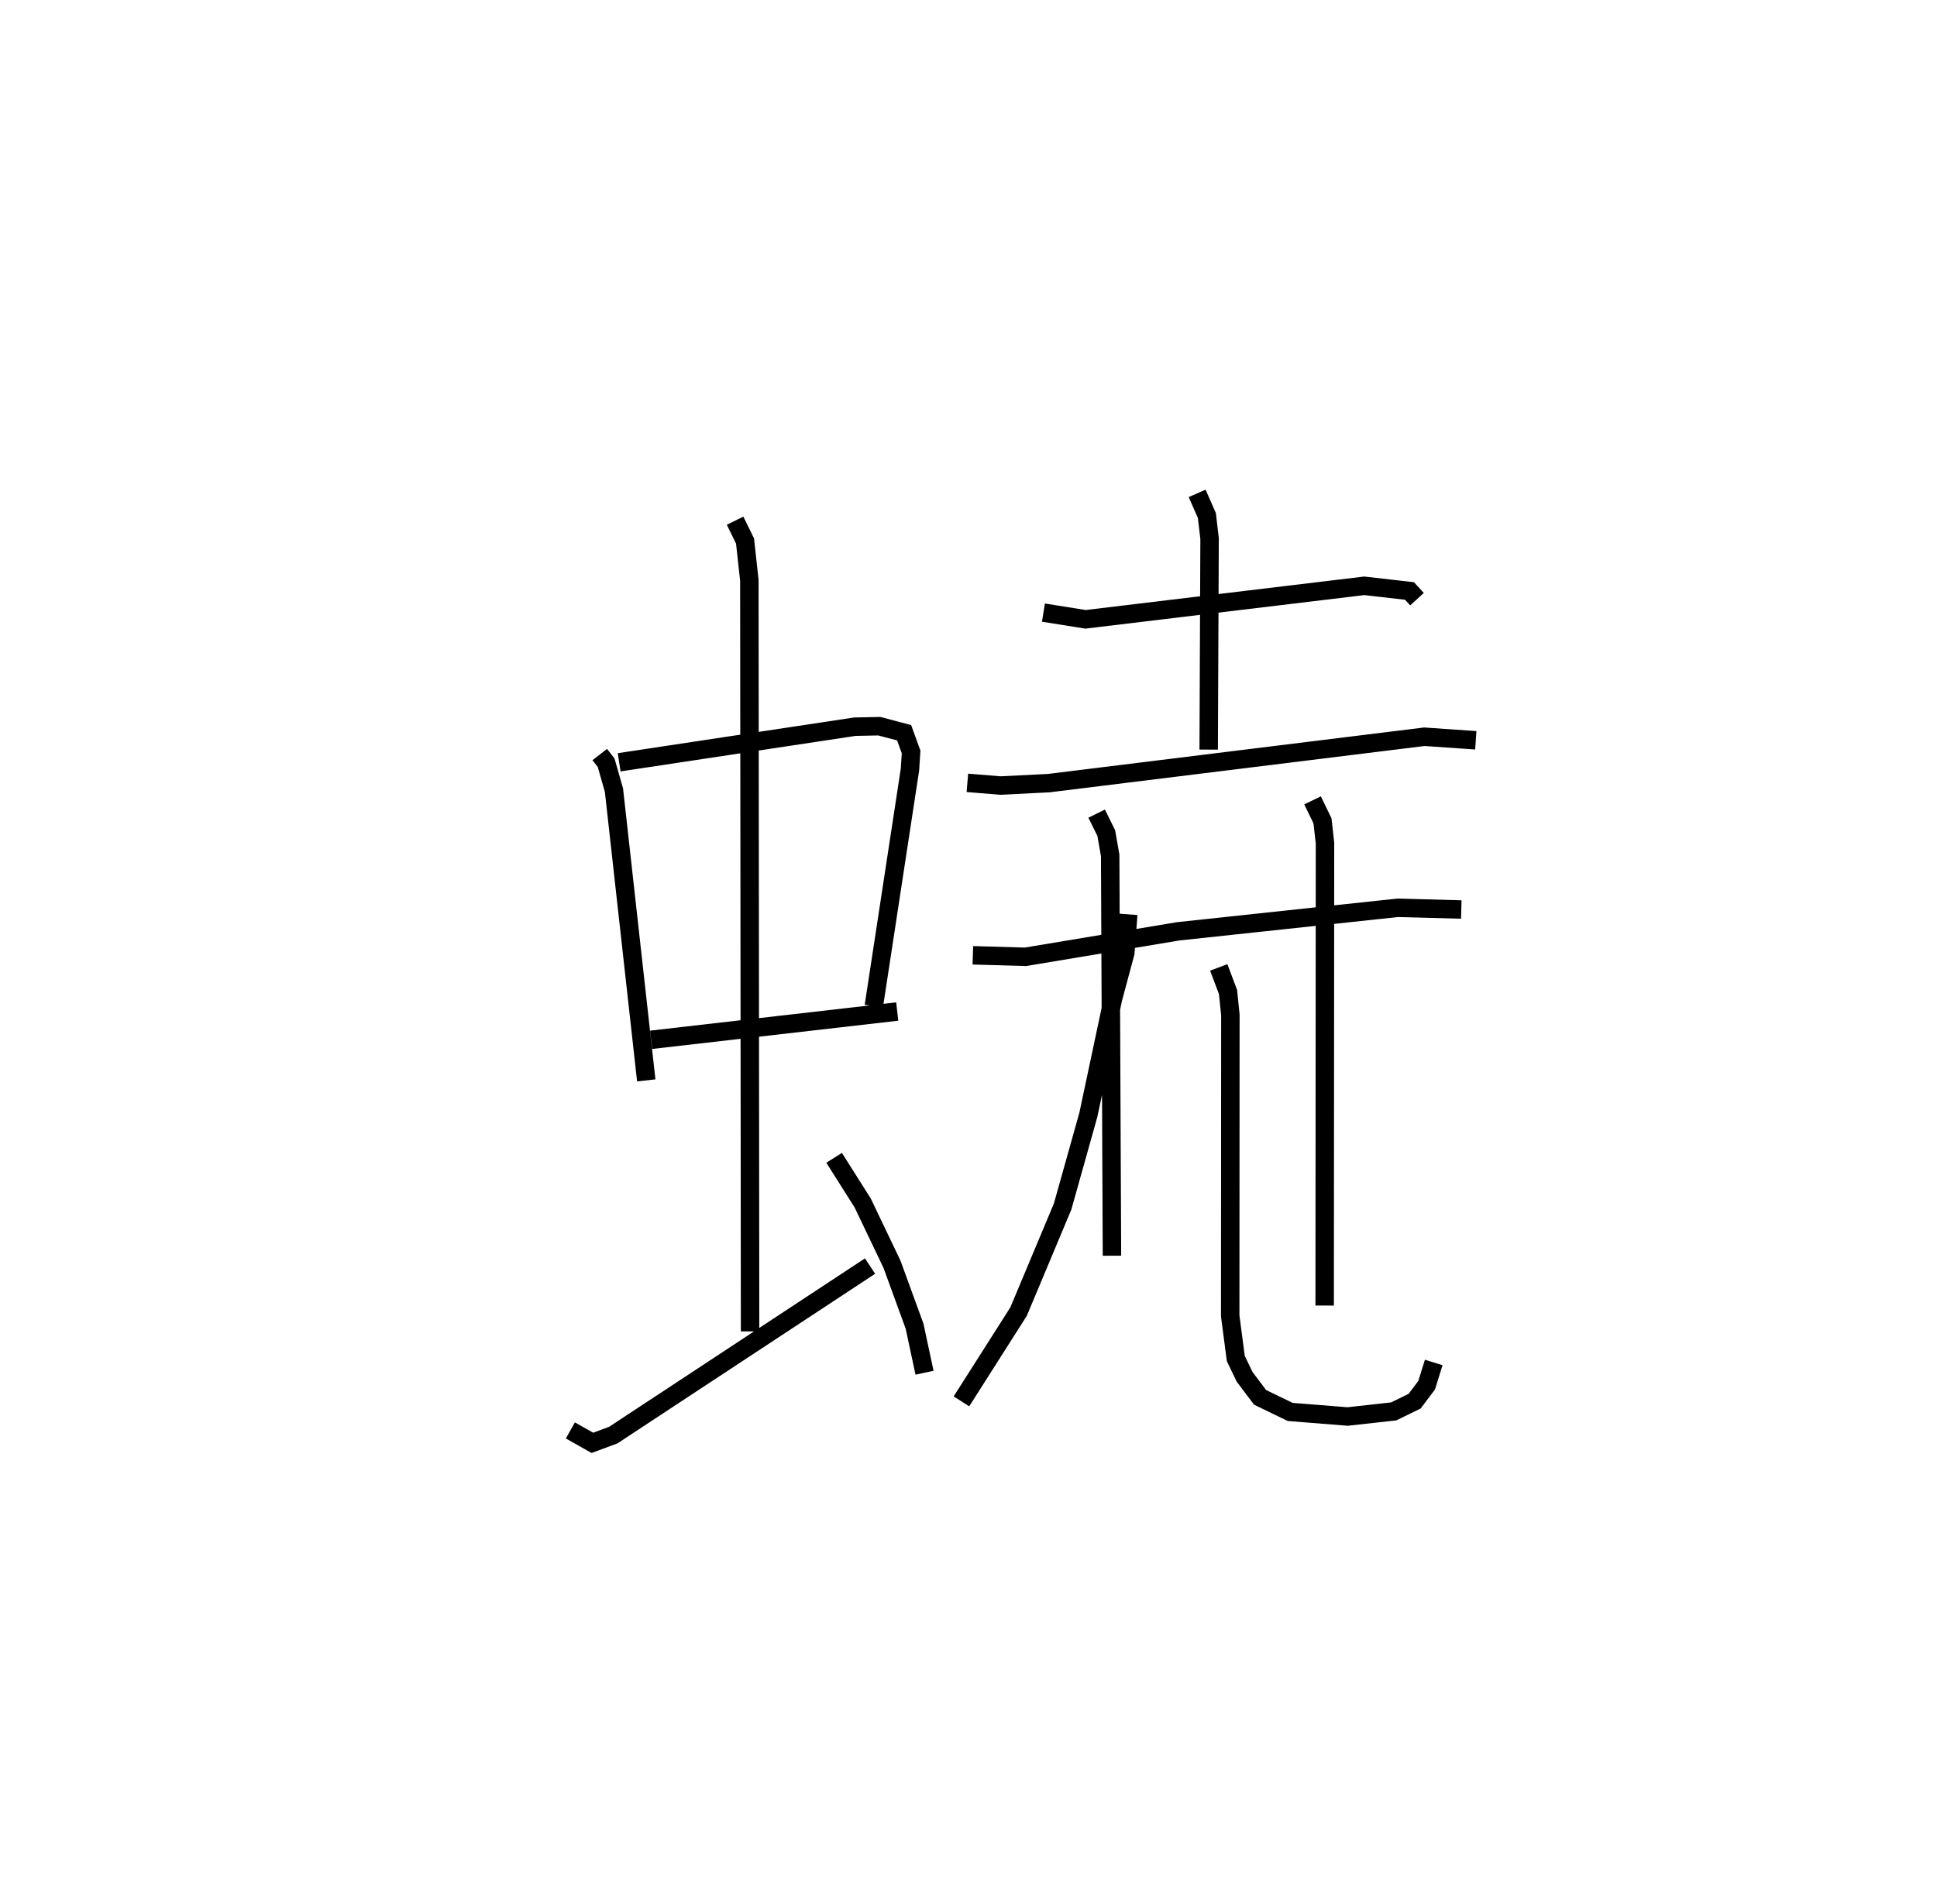<?xml version="1.0" encoding="utf-8" ?>
<svg baseProfile="full" height="103.238" version="1.1" width="105.009" xmlns="http://www.w3.org/2000/svg" xmlns:ev="http://www.w3.org/2001/xml-events" xmlns:xlink="http://www.w3.org/1999/xlink"><defs /><rect fill="white" height="103.238" width="105.009" x="0" y="0" /><path d="M25,25 m0.0,0.0 m7.514,15.915 l0.346,0.446 0.424,1.484 l1.751,15.739 m-1.469,-17.248 l12.775,-1.931 1.325,-0.027 l1.348,0.355 0.378,1.04 l-0.061,0.956 -1.959,12.829 m-12.071,1.825 l13.34,-1.532 m-8.79,-26.616 l0.539,1.1 0.234,2.135 l0.039,40.726 m-9.742,5.369 l1.194,0.674 1.133,-0.421 l13.919,-9.165 m-1.947,-5.87 l1.55,2.453 1.584,3.312 l1.226,3.362 0.541,2.527 m6.446,-41.218 l2.281,0.364 15.113,-1.817 l2.451,0.28 0.406,0.444 m-11.918,-5.737 l0.527,1.201 0.147,1.248 l-0.048,11.445 m-13.082,1.803 l1.791,0.146 2.614,-0.13 l20.368,-2.516 2.789,0.192 m-27.265,11.659 l2.851,0.082 8.282,-1.382 l11.894,-1.275 3.452,0.092 m-19.768,-5.198 l0.521,1.053 0.212,1.21 l0.097,21.708 m10.875,-24.692 l0.538,1.112 0.136,1.205 l-0.018,25.078 m-10.647,-21.213 l-0.161,2.09 -0.666,2.48 l-1.338,6.304 -1.395,4.972 l-2.388,5.696 -3.096,4.866 m13.949,-23.531 l0.503,1.334 0.127,1.244 l-0.009,16.319 0.303,2.309 l0.476,0.992 0.84,1.115 l1.633,0.791 3.114,0.248 l2.497,-0.277 1.136,-0.555 l0.651,-0.866 0.383,-1.232 " fill="none" stroke="black" stroke-width="1" /></svg>